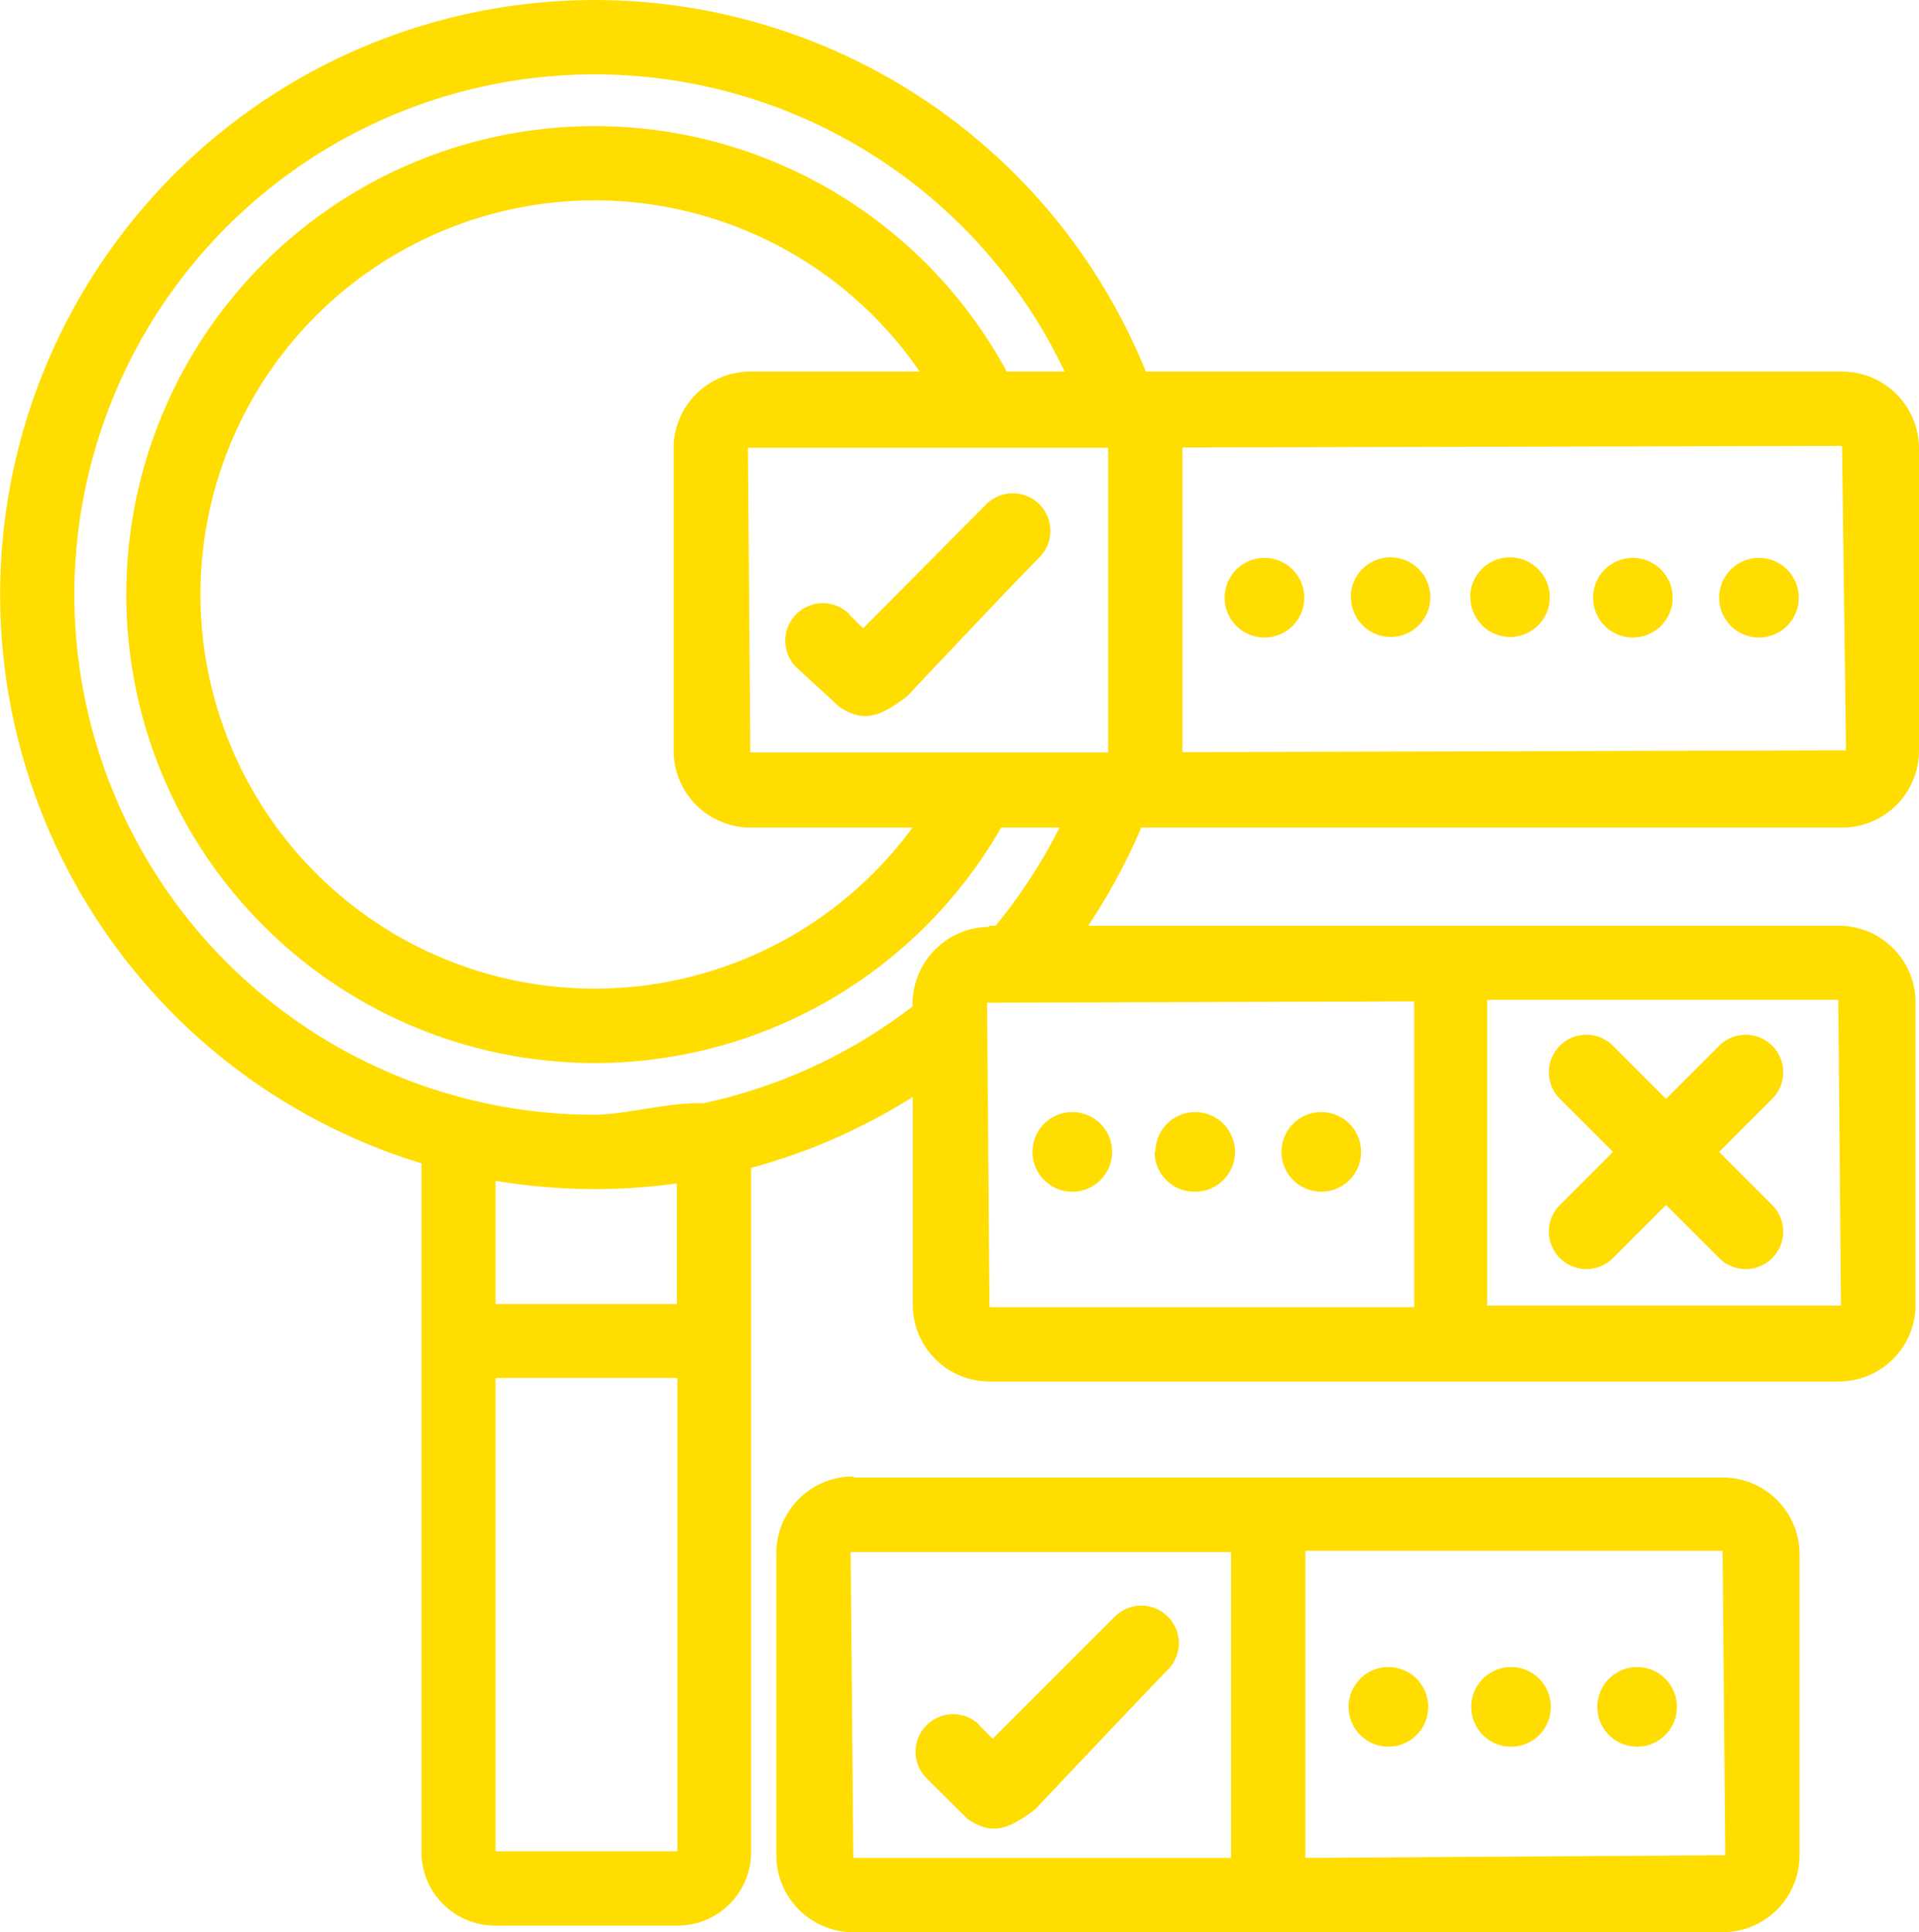 <svg id="Слой_1" data-name="Слой 1" xmlns="http://www.w3.org/2000/svg" viewBox="0 0 72.3 72.8"><defs><style>.cls-1{fill:#fd0;}</style></defs><title>situation5</title><path class="cls-1" d="M46.38,70V58.48l-14.33,0L32.15,70l14.23,0Zm2.8-11.49V70L65,69.9l-.1-11.47-15.72,0Zm-17-2.84H64.9a2.89,2.89,0,0,1,2.9,2.89V69.9a2.9,2.9,0,0,1-2.9,2.9H32.15a2.9,2.9,0,0,1-2.9-2.9V58.52a2.89,2.89,0,0,1,2.9-2.89Zm28,8.64a1.5,1.5,0,1,1,1.5,1.5,1.5,1.5,0,0,1-1.5-1.5Zm-9.37,0a1.5,1.5,0,1,1,1.5,1.5,1.5,1.5,0,0,1-1.5-1.5Zm4.62,0a1.5,1.5,0,1,1,1.5,1.5,1.5,1.5,0,0,1-1.5-1.5ZM36.89,65l.51.51L42,60.91a1.4,1.4,0,1,1,2,2c-.7.71-5,5.26-5,5.26-1,.75-1.62,1-2.55.36L34.91,67a1.4,1.4,0,1,1,2-2Zm4.86-36.7V16.87l-13.57,0,.09,11.48,13.48,0Zm2.8-11.48V28.34l25-.07L69.4,16.8l-24.85.06ZM34.65,14a14.85,14.85,0,1,0-.27,17.18H28.27a2.9,2.9,0,0,1-2.89-2.91V16.9A2.89,2.89,0,0,1,28.27,14ZM25.5,44.59a22.63,22.63,0,0,1-3.1.21,23,23,0,0,1-3.73-.31v4.64H25.5V44.59Zm0,7.33H18.67l0,17.83,6.85,0V51.92ZM41,34.88H69.28a2.89,2.89,0,0,1,2.89,2.9V49.15a2.89,2.89,0,0,1-2.89,2.9h-32a2.89,2.89,0,0,1-2.89-2.9V41.33A22.26,22.26,0,0,1,28.3,44V69.77a2.77,2.77,0,0,1-2.77,2.78H18.65a2.77,2.77,0,0,1-2.77-2.78V43.83A22.4,22.4,0,1,1,43.17,14H69.4a2.9,2.9,0,0,1,2.9,2.9V28.27a2.9,2.9,0,0,1-2.9,2.91H43a23.19,23.19,0,0,1-2,3.7Zm-3.74,0h.25a20.09,20.09,0,0,0,2.41-3.7H37.72A17.65,17.65,0,1,1,37.93,14h2.18A19.6,19.6,0,1,0,17.74,41.44,19.37,19.37,0,0,0,22.4,42c1.15,0,2.82-.48,4.08-.43a19.61,19.61,0,0,0,7.9-3.65,2.92,2.92,0,0,1,2.89-3Zm16,2.85-16.07.05.09,11.47,16,0V37.73Zm16-.06-13.23,0V49.19l13.33,0-.1-11.48ZM32,23.16l.52.51L37.16,19a1.4,1.4,0,1,1,2,2c-.71.7-5,5.25-5,5.25-1,.75-1.63,1-2.55.37L30,25.14a1.4,1.4,0,1,1,2-2Zm14.14-.64a1.5,1.5,0,1,1,1.5,1.5,1.5,1.5,0,0,1-1.5-1.5Zm4.75,0A1.5,1.5,0,1,1,52.4,24a1.5,1.5,0,0,1-1.5-1.5Zm4.5,0A1.5,1.5,0,1,1,56.9,24a1.5,1.5,0,0,1-1.5-1.5Zm4.63,0a1.5,1.5,0,1,1,1.5,1.5,1.5,1.5,0,0,1-1.5-1.5Zm4.75,0a1.5,1.5,0,1,1,1.5,1.5,1.5,1.5,0,0,1-1.5-1.5ZM38.9,43.4a1.5,1.5,0,1,1,1.5,1.5,1.5,1.5,0,0,1-1.5-1.5Zm4.63,0A1.5,1.5,0,1,1,45,44.9a1.5,1.5,0,0,1-1.5-1.5Zm4.75,0a1.5,1.5,0,1,1,1.5,1.5,1.5,1.5,0,0,1-1.5-1.5Zm12.49-4,2,2,2-2a1.4,1.4,0,0,1,2,2l-2,2,2,2a1.4,1.4,0,1,1-2,2l-2-2-2,2a1.4,1.4,0,0,1-2-2l2-2-2-2a1.4,1.4,0,0,1,2-2Z"/></svg>
